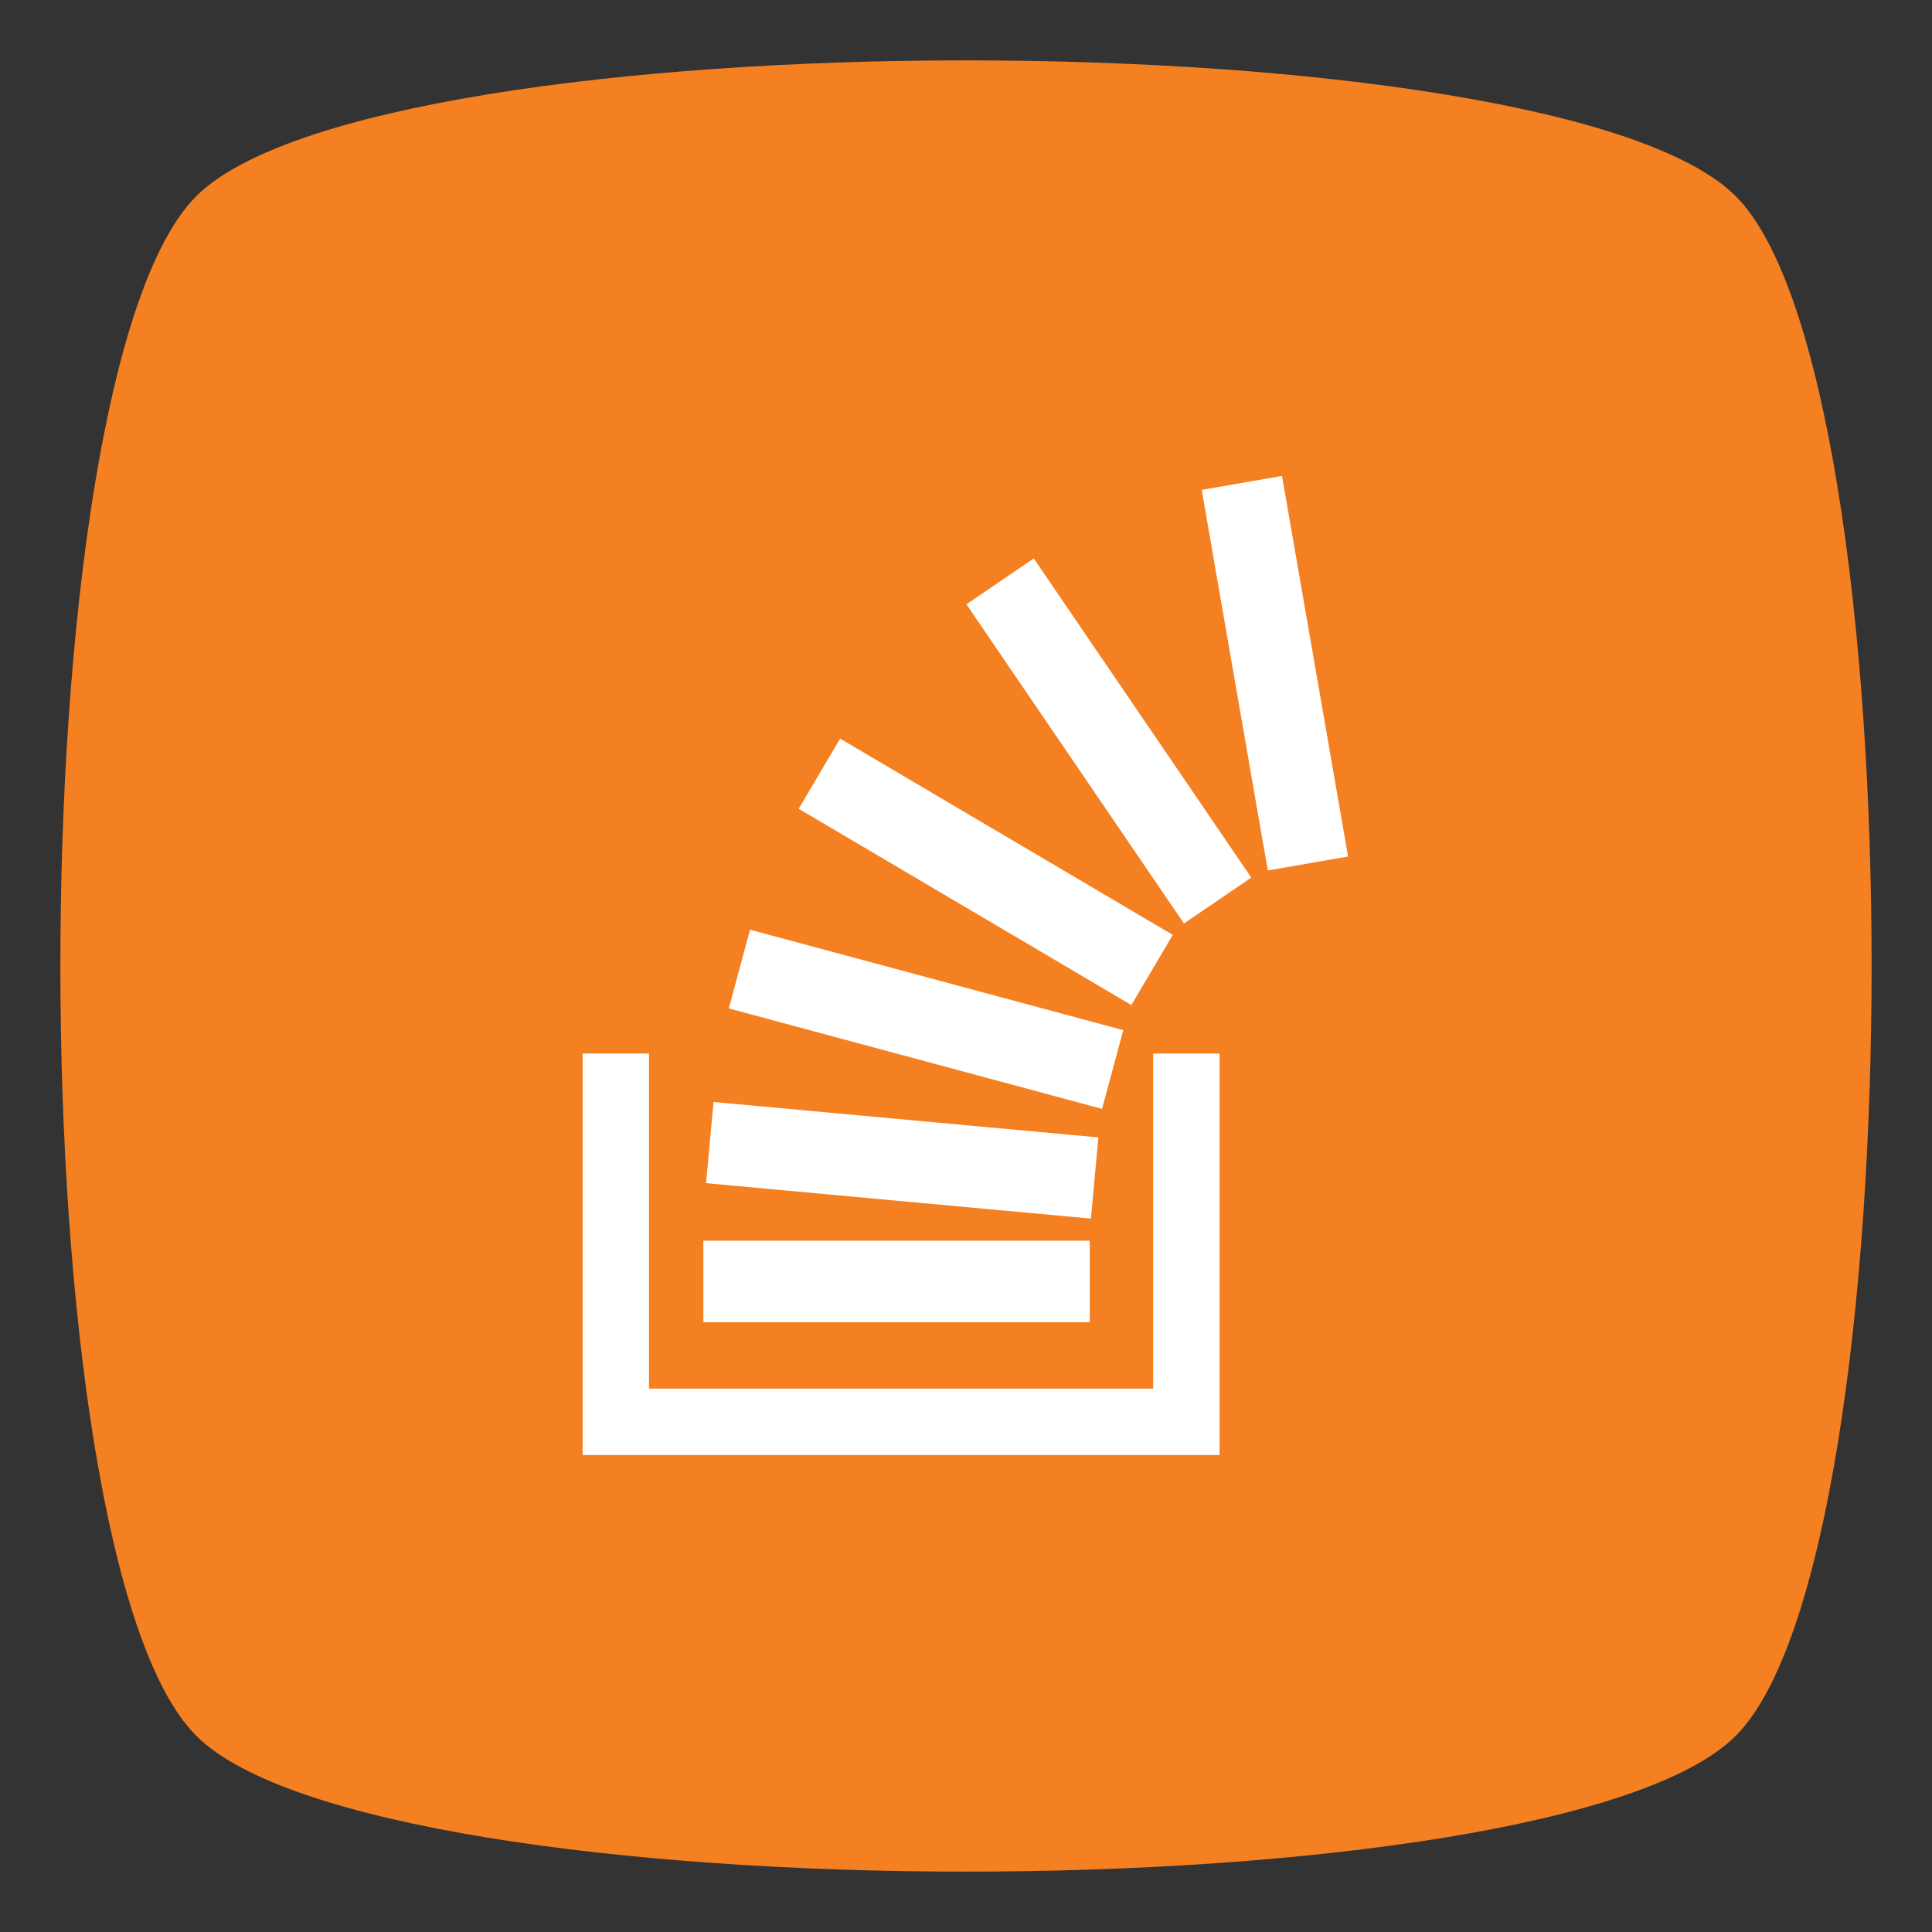 <?xml version="1.0" ?><svg id="Layer_1" style="enable-background:new 0 0 64 64;" version="1.1" viewBox="0 0 64 64" xml:space="preserve" xmlns="http://www.w3.org/2000/svg" xmlns:xlink="http://www.w3.org/1999/xlink"><rect x="0" y="0" width="64" height="64" fill="#333333" stroke="none"/><style type="text/css">
	.st0{fill:#FFFFFF;}
	.st1{fill-rule:evenodd;clip-rule:evenodd;fill:#FFFFFF;}
	.st2{fill:#D2E5F0;}
	.st3{fill:#B6CFE3;}
</style><g id="XMLID_8361_"><defs><path d="M57.5,57.5c-6,6-45,6-51,0c-6-6-6-45,0-51c6-6,45-6,51,0C63.5,12.5,63.5,51.5,57.5,57.5z" id="XMLID_8362_"/></defs><use style="overflow:visible;fill:#F48022;" xlink:href="#XMLID_8362_"/><clipPath id="XMLID_2_"><use style="overflow:visible;" xlink:href="#XMLID_8362_"/></clipPath></g><g id="XMLID_8353_"><rect class="st0" height="2.7" id="XMLID_8360_" width="12.8" x="23.3" y="41.1"/><rect class="st0" height="12.8" id="XMLID_8359_" transform="matrix(0.985 -0.171 0.171 0.985 -3.197 7.56)" width="2.7" x="40.9" y="15.9"/><rect class="st0" height="12.8" id="XMLID_8358_" transform="matrix(9.168559e-02 -0.996 0.996 9.168559e-02 -11.096 64.646)" width="2.7" x="28.5" y="32"/><rect class="st0" height="12.8" id="XMLID_8357_" transform="matrix(0.26 -0.966 0.966 0.26 -9.847 54.611)" width="2.7" x="29.3" y="27.3"/><rect class="st0" height="12.8" id="XMLID_8356_" transform="matrix(0.508 -0.861 0.861 0.508 -8.815 42.311)" width="2.7" x="31.3" y="22.5"/><rect class="st0" height="12.8" id="XMLID_8355_" transform="matrix(0.826 -0.563 0.563 0.826 -7.417 24.998)" width="2.7" x="35.4" y="18.1"/><path class="st0" d="M38.2,34.9V46H21.5V34.9h-2.2v13.3h0c0,0,0.6,0,0.6,0h20.5v0c0,0,0-0.6,0-0.6V34.9H38.2z" id="XMLID_8354_"/></g></svg>